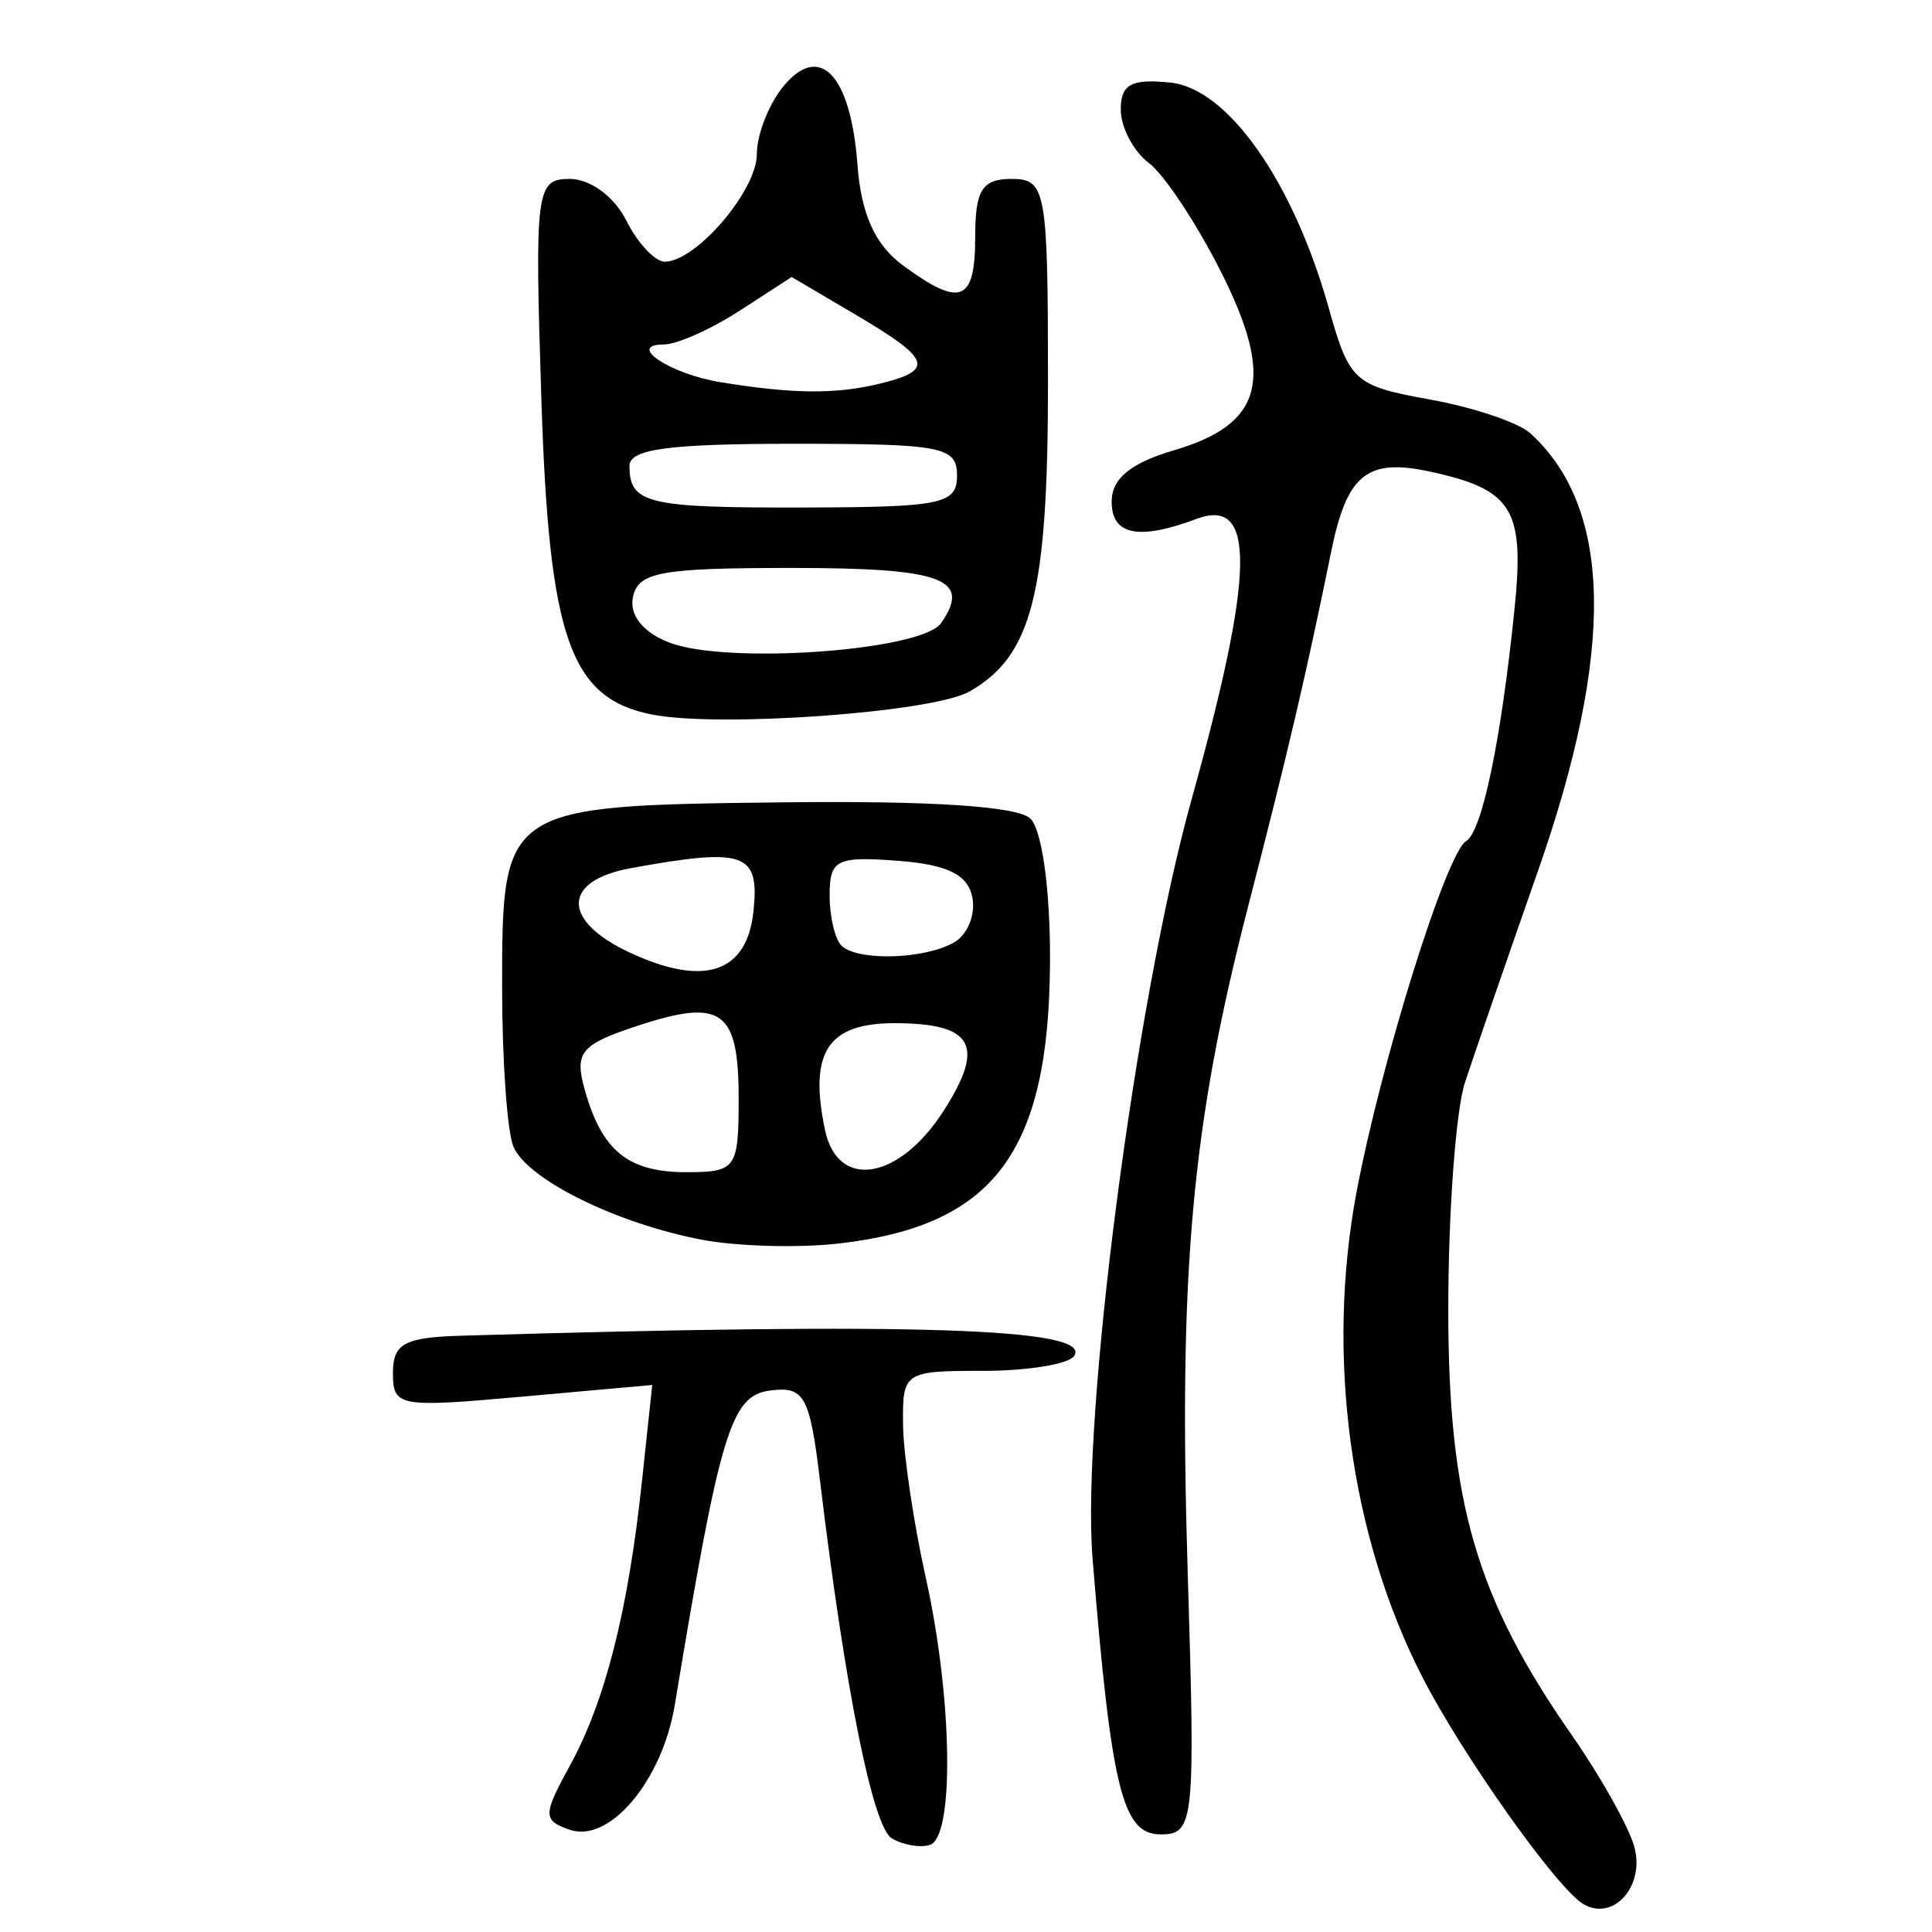 <?xml version="1.0" encoding="UTF-8" standalone="no"?>
<!-- Created with Inkscape (http://www.inkscape.org/) -->

<svg
   xmlns:dc="http://purl.org/dc/elements/1.1/"
   xmlns:cc="http://creativecommons.org/ns#"
   xmlns:rdf="http://www.w3.org/1999/02/22-rdf-syntax-ns#"
   xmlns:svg="http://www.w3.org/2000/svg"
   xmlns="http://www.w3.org/2000/svg"
   xmlns:sodipodi="http://sodipodi.sourceforge.net/DTD/sodipodi-0.dtd"
   xmlns:inkscape="http://www.inkscape.org/namespaces/inkscape"
   width="300"
   height="300"
   id="svg2"
   version="1.1"
   inkscape:version="0.48.4 r9939"
   sodipodi:docname="dessin.svg">
  <defs
     id="defs4" />
  <sodipodi:namedview
     id="base"
     pagecolor="#ffffff"
     bordercolor="#666666"
     borderopacity="1.0"
     inkscape:pageopacity="0.0"
     inkscape:pageshadow="2"
     inkscape:zoom="1.979899"
     inkscape:cx="218.29155"
     inkscape:cy="144.09165"
     inkscape:document-units="px"
     inkscape:current-layer="layer1"
     showgrid="false"
     inkscape:window-width="1215"
     inkscape:window-height="1000"
     inkscape:window-x="65"
     inkscape:window-y="24"
     inkscape:window-maximized="1" />
  <g
     inkscape:label="Calque 1"
     inkscape:groupmode="layer"
     id="layer1"
     transform="translate(0,-752.362)">
    <path
       style="fill:#000000"
       d="m 245.796,1047.98 c -4.163,-2.541 -18.715,-23.09 -24.928,-35.199 -11.213,-21.854 -15.015,-49.853 -10.227,-75.302 3.8,-20.198 13.938,-52.665 17.022,-54.513 2.483,-1.488 5.443,-15.717 7.52,-36.147 1.568,-15.421 -0.31,-18.454 -13.145,-21.23 -9.756,-2.11 -12.885,0.42 -15.326,12.392 -3.944,19.346 -6.64,30.864 -12.937,55.268 -8.746,33.895 -10.789,56.518 -9.344,103.466 1.191,38.692 1.004,40.487 -4.213,40.487 -5.92,0 -7.636,-6.949 -10.559,-42.747 -1.788,-21.901 6.642,-86.625 15.358,-117.915 9.831,-35.292 10.038,-47.074 0.766,-43.6 -8.994,3.369 -13.165,2.523 -13.165,-2.67 0,-3.587 2.926,-6.002 9.677,-7.987 13.826,-4.066 15.677,-11.049 7.329,-27.653 -3.781,-7.521 -8.836,-15.155 -11.234,-16.966 -2.398,-1.811 -4.36,-5.541 -4.36,-8.289 0,-3.93 1.651,-4.823 7.733,-4.184 8.932,0.939 19.07,15.402 24.585,35.072 3.171,11.308 3.962,12.023 15.636,14.123 6.763,1.217 13.796,3.577 15.629,5.245 12.802,11.648 13.184,33.782 1.173,68.059 -4.787,13.661 -9.873,28.39 -11.301,32.732 -1.429,4.342 -2.598,20.204 -2.598,35.249 0,29.952 4.314,44.79 19.255,66.232 4.385,6.293 8.708,14.002 9.607,17.131 1.773,6.174 -3.246,11.818 -7.953,8.945 z m -107.339,-10.177 c -2.942,-1.801 -7.224,-23.151 -11.107,-55.378 -1.609,-13.35 -2.436,-14.849 -7.8,-14.138 -6.06,0.803 -7.731,6.327 -14.768,48.81 -1.955,11.805 -10.161,21.537 -16.341,19.38 -4.157,-1.451 -4.154,-2.276 0.039,-9.922 5.503,-10.036 9.052,-24.029 11.201,-44.165 l 1.598,-14.968 -20.132,1.805 c -19.277,1.728 -20.132,1.572 -20.132,-3.668 0,-4.555 1.778,-5.526 10.595,-5.788 70.504,-2.094 98.117,-1.179 95.174,3.154 -0.86,1.266 -7.21,2.302 -14.111,2.302 -12.293,0 -12.545,0.17 -12.448,8.354 0.055,4.595 1.644,15.295 3.532,23.778 4.159,18.687 4.476,40.341 0.607,41.491 -1.554,0.462 -4.212,-0.01 -5.907,-1.046 z m -29.41,-92.924 c -13.277,-2.511 -27.171,-9.367 -29.324,-14.472 -0.965,-2.289 -1.755,-13.403 -1.755,-24.699 0,-28.179 0.113,-28.254 43.687,-28.76 22.802,-0.265 36.22,0.606 38.3,2.485 1.848,1.67 3.154,11.158 3.089,22.442 -0.169,29.46 -8.729,40.831 -32.806,43.582 -6.216,0.71 -15.751,0.45 -21.19,-0.579 z m 5.651,-21.917 c 0,-13.756 -2.598,-15.627 -15.706,-11.315 -8.766,2.884 -9.798,4.111 -8.233,9.786 2.648,9.601 6.732,12.944 15.809,12.944 7.736,0 8.13,-0.553 8.13,-11.416 z m 31.857,1.847 c 6.498,-10.152 4.565,-13.566 -7.679,-13.566 -10.361,0 -13.302,4.53 -10.768,16.589 1.97,9.376 11.512,7.812 18.447,-3.023 z m -29.559,-30.918 c 0.969,-9.141 -1.314,-9.947 -19.031,-6.723 -10.702,1.947 -10.794,8.142 -0.194,13.099 11.546,5.4 18.212,3.19 19.225,-6.376 z m 31.178,4.794 c 2.095,-1.208 3.356,-4.372 2.802,-7.03 -0.734,-3.518 -3.885,-5.05 -11.579,-5.631 -9.512,-0.718 -10.572,-0.181 -10.572,5.355 0,3.384 0.848,6.924 1.884,7.867 2.635,2.397 12.906,2.067 17.466,-0.562 z m -46.966,-35.376 c -12.689,-2.53 -15.953,-11.84 -17.143,-48.9 -1.048,-32.633 -0.837,-34.266 4.424,-34.266 3.151,0 6.907,2.761 8.743,6.426 1.77,3.535 4.467,6.426 5.994,6.426 4.847,0 14.297,-11.04 14.297,-16.702 0,-2.998 1.822,-7.696 4.048,-10.44 5.678,-6.999 10.528,-1.941 11.573,12.07 0.572,7.672 2.726,12.454 7.042,15.633 8.975,6.612 11.242,5.721 11.242,-4.416 0,-7.283 1.076,-8.997 5.651,-8.997 5.344,0 5.651,1.714 5.651,31.62 0,32.784 -2.458,42.447 -12.204,47.984 -5.708,3.244 -38.893,5.64 -49.318,3.562 z m 44.919,-14.192 c 4.79,-6.883 0.243,-8.565 -23.15,-8.565 -20.389,0 -23.876,0.637 -24.696,4.511 -0.59,2.789 1.552,5.485 5.612,7.064 8.908,3.463 39.233,1.303 42.234,-3.009 z m 2.475,-22.927 c 0,-4.479 -2.268,-4.918 -25.428,-4.918 -19.307,0 -25.428,0.825 -25.428,3.427 0,5.879 2.736,6.531 27.133,6.469 21.459,-0.054 23.724,-0.53 23.724,-4.978 z M 136.594,811.941 c 8.592,-2.095 8.006,-3.793 -3.688,-10.686 l -9.975,-5.88 -8.084,5.237 c -4.446,2.881 -9.732,5.237 -11.745,5.237 -5.945,0 0.904,4.575 8.771,5.859 11.233,1.833 17.9,1.896 24.722,0.233 z"
       id="path3184"
       inkscape:connector-curvature="0" />
  </g>
</svg>
